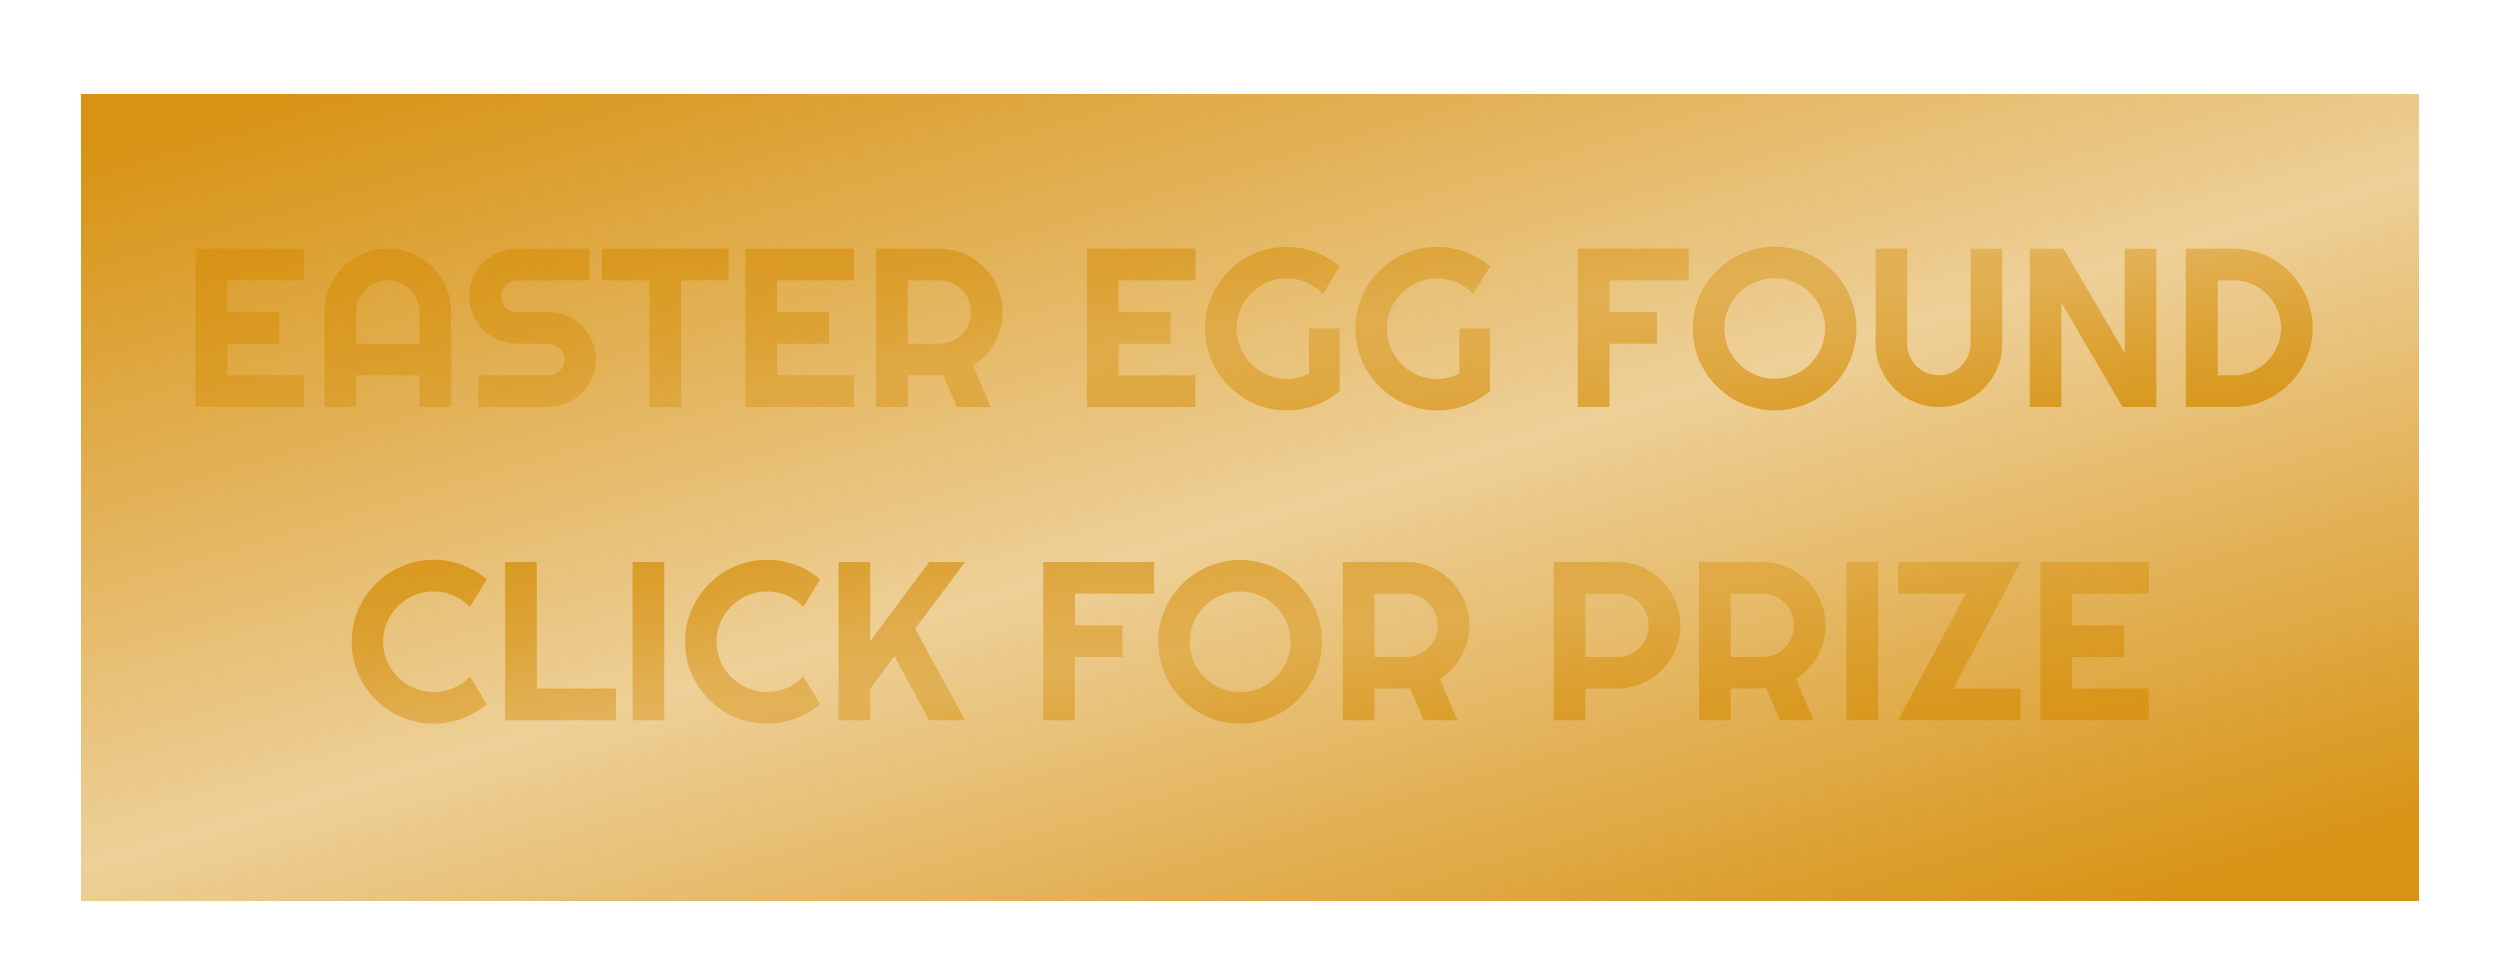 <svg width="774" height="300" viewBox="0 0 774 300" fill="none" xmlns="http://www.w3.org/2000/svg">
<g filter="url(#filter0_dd_21_1150)">
<rect x="25" y="15" width="724" height="250" fill="url(#paint0_linear_21_1150)" shape-rendering="crispEdges"/>
</g>
<g filter="url(#filter1_i_21_1150)">
<path d="M94.144 122H60.546V72.986H94.144V82.796H70.356V92.606H86.454V102.415H70.356V112.19H94.144V122ZM129.862 102.415V92.606C129.862 91.261 129.6 89.996 129.076 88.811C128.575 87.604 127.88 86.556 126.991 85.667C126.103 84.778 125.054 84.083 123.847 83.582C122.662 83.058 121.397 82.796 120.053 82.796C118.708 82.796 117.432 83.058 116.225 83.582C115.04 84.083 114.003 84.778 113.114 85.667C112.226 86.556 111.519 87.604 110.995 88.811C110.494 89.996 110.243 91.261 110.243 92.606V102.415H129.862ZM139.672 122H129.862V112.19H110.243V122H100.468V92.606C100.468 89.894 100.98 87.353 102.006 84.983C103.031 82.591 104.421 80.506 106.176 78.728C107.953 76.951 110.027 75.55 112.396 74.524C114.789 73.499 117.341 72.986 120.053 72.986C122.764 72.986 125.305 73.499 127.675 74.524C130.067 75.55 132.152 76.951 133.93 78.728C135.707 80.506 137.108 82.591 138.134 84.983C139.159 87.353 139.672 89.894 139.672 92.606V122ZM145.312 87.684C145.312 85.656 145.699 83.753 146.474 81.976C147.248 80.198 148.297 78.649 149.618 77.327C150.963 75.983 152.523 74.923 154.301 74.148C156.078 73.374 157.981 72.986 160.009 72.986H182.499V82.796H160.009C159.325 82.796 158.687 82.921 158.095 83.172C157.502 83.422 156.978 83.776 156.522 84.231C156.09 84.664 155.748 85.177 155.497 85.769C155.246 86.362 155.121 87 155.121 87.684C155.121 88.367 155.246 89.017 155.497 89.632C155.748 90.224 156.09 90.748 156.522 91.204C156.978 91.637 157.502 91.979 158.095 92.23C158.687 92.48 159.325 92.606 160.009 92.606H169.818C171.846 92.606 173.749 92.993 175.526 93.768C177.326 94.519 178.887 95.568 180.209 96.912C181.553 98.234 182.602 99.795 183.354 101.595C184.128 103.372 184.516 105.275 184.516 107.303C184.516 109.331 184.128 111.233 183.354 113.011C182.602 114.788 181.553 116.349 180.209 117.693C178.887 119.015 177.326 120.063 175.526 120.838C173.749 121.613 171.846 122 169.818 122H148.046V112.19H169.818C170.502 112.19 171.14 112.065 171.732 111.814C172.325 111.564 172.838 111.222 173.271 110.789C173.726 110.333 174.079 109.809 174.33 109.217C174.581 108.624 174.706 107.986 174.706 107.303C174.706 106.619 174.581 105.981 174.33 105.389C174.079 104.796 173.726 104.284 173.271 103.851C172.838 103.395 172.325 103.042 171.732 102.791C171.14 102.54 170.502 102.415 169.818 102.415H160.009C157.981 102.415 156.078 102.028 154.301 101.253C152.523 100.478 150.963 99.43 149.618 98.108C148.297 96.764 147.248 95.203 146.474 93.426C145.699 91.626 145.312 89.712 145.312 87.684ZM210.868 122H201.093V82.796H186.361V72.986H225.565V82.796H210.868V122ZM264.359 122H230.761V72.986H264.359V82.796H240.57V92.606H256.669V102.415H240.57V112.19H264.359V122ZM281.039 82.796V102.415H290.849C292.193 102.415 293.458 102.164 294.643 101.663C295.827 101.139 296.864 100.433 297.753 99.544C298.642 98.655 299.337 97.618 299.838 96.434C300.362 95.226 300.624 93.95 300.624 92.606C300.624 91.261 300.362 89.996 299.838 88.811C299.337 87.604 298.642 86.556 297.753 85.667C296.864 84.778 295.827 84.083 294.643 83.582C293.458 83.058 292.193 82.796 290.849 82.796H281.039ZM281.039 122H271.229V72.986H290.849C292.649 72.986 294.381 73.226 296.044 73.704C297.707 74.16 299.257 74.821 300.692 75.686C302.151 76.53 303.472 77.555 304.657 78.763C305.865 79.948 306.89 81.269 307.733 82.728C308.599 84.186 309.26 85.747 309.716 87.41C310.194 89.074 310.434 90.805 310.434 92.606C310.434 94.292 310.217 95.932 309.784 97.527C309.374 99.122 308.77 100.638 307.973 102.073C307.198 103.509 306.241 104.83 305.102 106.038C303.962 107.246 302.686 108.294 301.273 109.183L306.708 122H296.283L292.011 112.122L281.039 112.19V122ZM370.111 122H336.513V72.986H370.111V82.796H346.322V92.606H362.421V102.415H346.322V112.19H370.111V122ZM414.75 117.044C412.471 118.981 409.931 120.473 407.128 121.521C404.325 122.547 401.409 123.06 398.378 123.06C396.054 123.06 393.809 122.752 391.645 122.137C389.503 121.544 387.497 120.701 385.629 119.607C383.76 118.491 382.051 117.169 380.502 115.643C378.952 114.093 377.631 112.384 376.537 110.516C375.443 108.624 374.589 106.596 373.974 104.432C373.381 102.267 373.085 100.022 373.085 97.698C373.085 95.374 373.381 93.141 373.974 90.999C374.589 88.857 375.443 86.852 376.537 84.983C377.631 83.092 378.952 81.383 380.502 79.856C382.051 78.307 383.76 76.985 385.629 75.892C387.497 74.798 389.503 73.955 391.645 73.362C393.809 72.747 396.054 72.439 398.378 72.439C401.409 72.439 404.325 72.963 407.128 74.012C409.931 75.037 412.471 76.518 414.75 78.455L409.623 87C408.142 85.496 406.433 84.323 404.496 83.48C402.559 82.614 400.52 82.181 398.378 82.181C396.236 82.181 394.219 82.591 392.328 83.411C390.46 84.231 388.819 85.348 387.406 86.761C385.993 88.151 384.877 89.791 384.057 91.683C383.236 93.551 382.826 95.556 382.826 97.698C382.826 99.863 383.236 101.891 384.057 103.782C384.877 105.674 385.993 107.326 387.406 108.738C388.819 110.151 390.46 111.268 392.328 112.088C394.219 112.908 396.236 113.318 398.378 113.318C399.608 113.318 400.805 113.17 401.967 112.874C403.129 112.578 404.234 112.168 405.282 111.644V97.698H414.75V117.044ZM461.303 117.044C459.024 118.981 456.483 120.473 453.681 121.521C450.878 122.547 447.961 123.06 444.931 123.06C442.606 123.06 440.362 122.752 438.197 122.137C436.055 121.544 434.05 120.701 432.182 119.607C430.313 118.491 428.604 117.169 427.055 115.643C425.505 114.093 424.184 112.384 423.09 110.516C421.996 108.624 421.142 106.596 420.526 104.432C419.934 102.267 419.638 100.022 419.638 97.698C419.638 95.374 419.934 93.141 420.526 90.999C421.142 88.857 421.996 86.852 423.09 84.983C424.184 83.092 425.505 81.383 427.055 79.856C428.604 78.307 430.313 76.985 432.182 75.892C434.05 74.798 436.055 73.955 438.197 73.362C440.362 72.747 442.606 72.439 444.931 72.439C447.961 72.439 450.878 72.963 453.681 74.012C456.483 75.037 459.024 76.518 461.303 78.455L456.176 87C454.695 85.496 452.986 84.323 451.049 83.48C449.112 82.614 447.073 82.181 444.931 82.181C442.789 82.181 440.772 82.591 438.881 83.411C437.012 84.231 435.372 85.348 433.959 86.761C432.546 88.151 431.43 89.791 430.609 91.683C429.789 93.551 429.379 95.556 429.379 97.698C429.379 99.863 429.789 101.891 430.609 103.782C431.43 105.674 432.546 107.326 433.959 108.738C435.372 110.151 437.012 111.268 438.881 112.088C440.772 112.908 442.789 113.318 444.931 113.318C446.161 113.318 447.357 113.17 448.52 112.874C449.682 112.578 450.787 112.168 451.835 111.644V97.698H461.303V117.044ZM498.285 122H488.476V72.986H522.792V82.796H498.285V92.606H512.982V102.415H498.285V122ZM574.779 97.698C574.779 100.022 574.472 102.267 573.856 104.432C573.264 106.574 572.421 108.59 571.327 110.481C570.233 112.35 568.912 114.059 567.362 115.608C565.813 117.158 564.104 118.491 562.235 119.607C560.367 120.701 558.35 121.544 556.186 122.137C554.021 122.752 551.776 123.06 549.452 123.06C547.128 123.06 544.883 122.752 542.719 122.137C540.577 121.544 538.56 120.701 536.669 119.607C534.8 118.491 533.091 117.158 531.542 115.608C529.993 114.059 528.66 112.35 527.543 110.481C526.449 108.59 525.595 106.574 524.979 104.432C524.387 102.267 524.091 100.022 524.091 97.698C524.091 95.374 524.387 93.13 524.979 90.965C525.595 88.8 526.449 86.784 527.543 84.915C528.66 83.046 529.993 81.338 531.542 79.788C533.091 78.239 534.8 76.917 536.669 75.823C538.56 74.73 540.577 73.886 542.719 73.294C544.883 72.679 547.128 72.371 549.452 72.371C551.776 72.371 554.021 72.679 556.186 73.294C558.35 73.886 560.367 74.73 562.235 75.823C564.104 76.917 565.813 78.239 567.362 79.788C568.912 81.338 570.233 83.046 571.327 84.915C572.421 86.784 573.264 88.8 573.856 90.965C574.472 93.13 574.779 95.374 574.779 97.698ZM565.038 97.698C565.038 95.556 564.628 93.54 563.808 91.648C562.987 89.734 561.871 88.082 560.458 86.692C559.068 85.28 557.416 84.163 555.502 83.343C553.611 82.522 551.594 82.112 549.452 82.112C547.287 82.112 545.259 82.522 543.368 83.343C541.477 84.163 539.825 85.28 538.412 86.692C536.999 88.082 535.883 89.734 535.062 91.648C534.242 93.54 533.832 95.556 533.832 97.698C533.832 99.84 534.242 101.857 535.062 103.748C535.883 105.617 536.999 107.257 538.412 108.67C539.825 110.083 541.477 111.199 543.368 112.02C545.259 112.84 547.287 113.25 549.452 113.25C551.594 113.25 553.611 112.84 555.502 112.02C557.416 111.199 559.068 110.083 560.458 108.67C561.871 107.257 562.987 105.617 563.808 103.748C564.628 101.857 565.038 99.84 565.038 97.698ZM619.896 102.415C619.896 105.127 619.384 107.679 618.358 110.071C617.333 112.441 615.932 114.515 614.154 116.292C612.377 118.047 610.292 119.437 607.899 120.462C605.53 121.487 602.989 122 600.277 122C597.566 122 595.014 121.487 592.621 120.462C590.251 119.437 588.178 118.047 586.4 116.292C584.646 114.515 583.256 112.441 582.23 110.071C581.205 107.679 580.692 105.127 580.692 102.415V72.986H590.468V102.415C590.468 103.759 590.718 105.024 591.22 106.209C591.744 107.394 592.45 108.431 593.339 109.319C594.228 110.208 595.264 110.914 596.449 111.438C597.657 111.94 598.933 112.19 600.277 112.19C601.622 112.19 602.886 111.94 604.071 111.438C605.279 110.914 606.327 110.208 607.216 109.319C608.104 108.431 608.799 107.394 609.301 106.209C609.825 105.024 610.087 103.759 610.087 102.415V72.986H619.896V102.415ZM667.611 122H657.118L638.217 89.734V122H628.407V72.986H638.9L657.802 105.286V72.986H667.611V122ZM716.01 97.493C716.01 99.749 715.714 101.925 715.121 104.021C714.551 106.095 713.731 108.043 712.66 109.866C711.589 111.666 710.313 113.318 708.832 114.822C707.351 116.303 705.699 117.579 703.876 118.65C702.053 119.721 700.093 120.553 697.997 121.146C695.924 121.715 693.759 122 691.503 122H676.737V72.986H691.503C693.759 72.986 695.924 73.283 697.997 73.875C700.093 74.445 702.053 75.265 703.876 76.336C705.699 77.407 707.351 78.694 708.832 80.198C710.313 81.679 711.589 83.331 712.66 85.154C713.731 86.954 714.551 88.903 715.121 90.999C715.714 93.073 716.01 95.237 716.01 97.493ZM706.2 97.493C706.2 95.465 705.813 93.562 705.038 91.785C704.286 90.008 703.238 88.458 701.894 87.137C700.572 85.792 699.011 84.733 697.211 83.958C695.434 83.183 693.531 82.796 691.503 82.796H686.615V112.19H691.503C693.531 112.19 695.434 111.814 697.211 111.062C699.011 110.288 700.572 109.24 701.894 107.918C703.238 106.574 704.286 105.013 705.038 103.235C705.813 101.435 706.2 99.521 706.2 97.493Z" fill="url(#paint1_linear_21_1150)"/>
</g>
<g filter="url(#filter2_i_21_1150)">
<path d="M150.682 213.976C148.403 215.935 145.851 217.439 143.025 218.487C140.2 219.535 137.272 220.06 134.241 220.06C131.917 220.06 129.673 219.752 127.508 219.137C125.366 218.544 123.349 217.701 121.458 216.607C119.59 215.491 117.881 214.158 116.331 212.608C114.782 211.059 113.449 209.35 112.332 207.481C111.238 205.59 110.384 203.574 109.769 201.432C109.176 199.267 108.88 197.022 108.88 194.698C108.88 192.374 109.176 190.13 109.769 187.965C110.384 185.8 111.238 183.784 112.332 181.915C113.449 180.024 114.782 178.303 116.331 176.754C117.881 175.204 119.59 173.883 121.458 172.789C123.349 171.673 125.366 170.818 127.508 170.226C129.673 169.61 131.917 169.303 134.241 169.303C137.272 169.303 140.2 169.827 143.025 170.875C145.851 171.9 148.403 173.404 150.682 175.387L145.486 183.932C144.051 182.382 142.353 181.197 140.394 180.377C138.434 179.534 136.383 179.112 134.241 179.112C132.076 179.112 130.049 179.522 128.157 180.343C126.266 181.163 124.614 182.28 123.201 183.692C121.788 185.082 120.672 186.734 119.852 188.648C119.031 190.54 118.621 192.556 118.621 194.698C118.621 196.84 119.031 198.857 119.852 200.748C120.672 202.617 121.788 204.257 123.201 205.67C124.614 207.083 126.266 208.199 128.157 209.02C130.049 209.84 132.076 210.25 134.241 210.25C136.383 210.25 138.434 209.84 140.394 209.02C142.353 208.176 144.051 206.98 145.486 205.431L150.682 213.976ZM190.706 219H156.39V169.986H166.199V209.19H190.706V219ZM205.643 219H195.833V169.986H205.643V219ZM253.904 213.976C251.626 215.935 249.074 217.439 246.248 218.487C243.423 219.535 240.494 220.06 237.464 220.06C235.14 220.06 232.895 219.752 230.73 219.137C228.589 218.544 226.572 217.701 224.681 216.607C222.812 215.491 221.103 214.158 219.554 212.608C218.004 211.059 216.671 209.35 215.555 207.481C214.461 205.59 213.606 203.574 212.991 201.432C212.399 199.267 212.103 197.022 212.103 194.698C212.103 192.374 212.399 190.13 212.991 187.965C213.606 185.8 214.461 183.784 215.555 181.915C216.671 180.024 218.004 178.303 219.554 176.754C221.103 175.204 222.812 173.883 224.681 172.789C226.572 171.673 228.589 170.818 230.73 170.226C232.895 169.61 235.14 169.303 237.464 169.303C240.494 169.303 243.423 169.827 246.248 170.875C249.074 171.9 251.626 173.404 253.904 175.387L248.709 183.932C247.273 182.382 245.576 181.197 243.616 180.377C241.657 179.534 239.606 179.112 237.464 179.112C235.299 179.112 233.271 179.522 231.38 180.343C229.489 181.163 227.837 182.28 226.424 183.692C225.011 185.082 223.895 186.734 223.074 188.648C222.254 190.54 221.844 192.556 221.844 194.698C221.844 196.84 222.254 198.857 223.074 200.748C223.895 202.617 225.011 204.257 226.424 205.67C227.837 207.083 229.489 208.199 231.38 209.02C233.271 209.84 235.299 210.25 237.464 210.25C239.606 210.25 241.657 209.84 243.616 209.02C245.576 208.176 247.273 206.98 248.709 205.431L253.904 213.976ZM269.422 219H259.612V169.986H269.422V194.493L287.674 169.986H298.816L283.333 190.665L298.816 219H287.674L276.907 199.176L269.422 209.19V219ZM332.791 219H322.981V169.986H357.298V179.796H332.791V189.605H347.488V199.415H332.791V219ZM409.285 194.698C409.285 197.022 408.978 199.267 408.362 201.432C407.77 203.574 406.927 205.59 405.833 207.481C404.739 209.35 403.418 211.059 401.868 212.608C400.319 214.158 398.61 215.491 396.741 216.607C394.873 217.701 392.856 218.544 390.691 219.137C388.527 219.752 386.282 220.06 383.958 220.06C381.634 220.06 379.389 219.752 377.225 219.137C375.083 218.544 373.066 217.701 371.175 216.607C369.306 215.491 367.597 214.158 366.048 212.608C364.498 211.059 363.165 209.35 362.049 207.481C360.955 205.59 360.101 203.574 359.485 201.432C358.893 199.267 358.597 197.022 358.597 194.698C358.597 192.374 358.893 190.13 359.485 187.965C360.101 185.8 360.955 183.784 362.049 181.915C363.165 180.047 364.498 178.338 366.048 176.788C367.597 175.239 369.306 173.917 371.175 172.823C373.066 171.729 375.083 170.886 377.225 170.294C379.389 169.679 381.634 169.371 383.958 169.371C386.282 169.371 388.527 169.679 390.691 170.294C392.856 170.886 394.873 171.729 396.741 172.823C398.61 173.917 400.319 175.239 401.868 176.788C403.418 178.338 404.739 180.047 405.833 181.915C406.927 183.784 407.77 185.8 408.362 187.965C408.978 190.13 409.285 192.374 409.285 194.698ZM399.544 194.698C399.544 192.556 399.134 190.54 398.313 188.648C397.493 186.734 396.377 185.082 394.964 183.692C393.574 182.28 391.922 181.163 390.008 180.343C388.117 179.522 386.1 179.112 383.958 179.112C381.793 179.112 379.765 179.522 377.874 180.343C375.983 181.163 374.331 182.28 372.918 183.692C371.505 185.082 370.389 186.734 369.568 188.648C368.748 190.54 368.338 192.556 368.338 194.698C368.338 196.84 368.748 198.857 369.568 200.748C370.389 202.617 371.505 204.257 372.918 205.67C374.331 207.083 375.983 208.199 377.874 209.02C379.765 209.84 381.793 210.25 383.958 210.25C386.1 210.25 388.117 209.84 390.008 209.02C391.922 208.199 393.574 207.083 394.964 205.67C396.377 204.257 397.493 202.617 398.313 200.748C399.134 198.857 399.544 196.84 399.544 194.698ZM425.555 179.796V199.415H435.364C436.709 199.415 437.973 199.164 439.158 198.663C440.343 198.139 441.38 197.433 442.269 196.544C443.157 195.655 443.852 194.618 444.354 193.434C444.878 192.226 445.14 190.95 445.14 189.605C445.14 188.261 444.878 186.996 444.354 185.812C443.852 184.604 443.157 183.556 442.269 182.667C441.38 181.778 440.343 181.083 439.158 180.582C437.973 180.058 436.709 179.796 435.364 179.796H425.555ZM425.555 219H415.745V169.986H435.364C437.164 169.986 438.896 170.226 440.56 170.704C442.223 171.16 443.772 171.821 445.208 172.687C446.666 173.53 447.988 174.555 449.173 175.763C450.381 176.948 451.406 178.269 452.249 179.728C453.115 181.186 453.776 182.747 454.231 184.41C454.71 186.074 454.949 187.805 454.949 189.605C454.949 191.292 454.733 192.932 454.3 194.527C453.89 196.122 453.286 197.638 452.488 199.073C451.714 200.509 450.757 201.83 449.617 203.038C448.478 204.246 447.202 205.294 445.789 206.183L451.224 219H440.799L436.526 209.122L425.555 209.19V219ZM490.838 179.796V199.415H500.647C501.992 199.415 503.257 199.164 504.441 198.663C505.626 198.139 506.663 197.433 507.552 196.544C508.44 195.655 509.135 194.618 509.637 193.434C510.161 192.226 510.423 190.95 510.423 189.605C510.423 188.261 510.161 186.996 509.637 185.812C509.135 184.604 508.44 183.556 507.552 182.667C506.663 181.778 505.626 181.083 504.441 180.582C503.257 180.058 501.992 179.796 500.647 179.796H490.838ZM490.838 219H481.028V169.986H500.647C502.448 169.986 504.179 170.226 505.843 170.704C507.506 171.16 509.056 171.821 510.491 172.687C511.95 173.53 513.271 174.555 514.456 175.763C515.664 176.948 516.689 178.269 517.532 179.728C518.398 181.186 519.059 182.747 519.515 184.41C519.993 186.074 520.232 187.805 520.232 189.605C520.232 192.294 519.72 194.835 518.694 197.228C517.669 199.597 516.268 201.671 514.49 203.448C512.713 205.226 510.628 206.627 508.235 207.652C505.866 208.678 503.336 209.19 500.647 209.19H490.838V219ZM535.818 179.796V199.415H545.628C546.972 199.415 548.237 199.164 549.422 198.663C550.607 198.139 551.644 197.433 552.532 196.544C553.421 195.655 554.116 194.618 554.617 193.434C555.141 192.226 555.403 190.95 555.403 189.605C555.403 188.261 555.141 186.996 554.617 185.812C554.116 184.604 553.421 183.556 552.532 182.667C551.644 181.778 550.607 181.083 549.422 180.582C548.237 180.058 546.972 179.796 545.628 179.796H535.818ZM535.818 219H526.009V169.986H545.628C547.428 169.986 549.16 170.226 550.823 170.704C552.487 171.16 554.036 171.821 555.472 172.687C556.93 173.53 558.252 174.555 559.437 175.763C560.644 176.948 561.67 178.269 562.513 179.728C563.379 181.186 564.039 182.747 564.495 184.41C564.974 186.074 565.213 187.805 565.213 189.605C565.213 191.292 564.996 192.932 564.563 194.527C564.153 196.122 563.549 197.638 562.752 199.073C561.977 200.509 561.02 201.83 559.881 203.038C558.742 204.246 557.465 205.294 556.053 206.183L561.487 219H551.062L546.79 209.122L535.818 209.19V219ZM581.482 219H571.673V169.986H581.482V219ZM625.608 219H587.669L608.587 179.796H587.669V169.986H625.608L604.759 209.19H625.608V219ZM665.291 219H631.692V169.986H665.291V179.796H641.502V189.605H657.601V199.415H641.502V209.19H665.291V219Z" fill="url(#paint2_linear_21_1150)"/>
</g>
<defs>
<filter id="filter0_dd_21_1150" x="0" y="0" width="774" height="300" filterUnits="userSpaceOnUse" color-interpolation-filters="sRGB">
<feFlood flood-opacity="0" result="BackgroundImageFix"/>
<feColorMatrix in="SourceAlpha" type="matrix" values="0 0 0 0 0 0 0 0 0 0 0 0 0 0 0 0 0 0 127 0" result="hardAlpha"/>
<feOffset dy="10"/>
<feGaussianBlur stdDeviation="12.5"/>
<feComposite in2="hardAlpha" operator="out"/>
<feColorMatrix type="matrix" values="0 0 0 0 0.239 0 0 0 0 0.227 0 0 0 0 0.227 0 0 0 1 0"/>
<feBlend mode="normal" in2="BackgroundImageFix" result="effect1_dropShadow_21_1150"/>
<feColorMatrix in="SourceAlpha" type="matrix" values="0 0 0 0 0 0 0 0 0 0 0 0 0 0 0 0 0 0 127 0" result="hardAlpha"/>
<feOffset dy="4"/>
<feGaussianBlur stdDeviation="2"/>
<feComposite in2="hardAlpha" operator="out"/>
<feColorMatrix type="matrix" values="0 0 0 0 0 0 0 0 0 0 0 0 0 0 0 0 0 0 0.25 0"/>
<feBlend mode="normal" in2="effect1_dropShadow_21_1150" result="effect2_dropShadow_21_1150"/>
<feBlend mode="normal" in="SourceGraphic" in2="effect2_dropShadow_21_1150" result="shape"/>
</filter>
<filter id="filter1_i_21_1150" x="60.546" y="72.371" width="655.464" height="54.688" filterUnits="userSpaceOnUse" color-interpolation-filters="sRGB">
<feFlood flood-opacity="0" result="BackgroundImageFix"/>
<feBlend mode="normal" in="SourceGraphic" in2="BackgroundImageFix" result="shape"/>
<feColorMatrix in="SourceAlpha" type="matrix" values="0 0 0 0 0 0 0 0 0 0 0 0 0 0 0 0 0 0 127 0" result="hardAlpha"/>
<feOffset dy="4"/>
<feGaussianBlur stdDeviation="2"/>
<feComposite in2="hardAlpha" operator="arithmetic" k2="-1" k3="1"/>
<feColorMatrix type="matrix" values="0 0 0 0 0 0 0 0 0 0 0 0 0 0 0 0 0 0 0.25 0"/>
<feBlend mode="normal" in2="shape" result="effect1_innerShadow_21_1150"/>
</filter>
<filter id="filter2_i_21_1150" x="108.88" y="169.303" width="556.411" height="54.757" filterUnits="userSpaceOnUse" color-interpolation-filters="sRGB">
<feFlood flood-opacity="0" result="BackgroundImageFix"/>
<feBlend mode="normal" in="SourceGraphic" in2="BackgroundImageFix" result="shape"/>
<feColorMatrix in="SourceAlpha" type="matrix" values="0 0 0 0 0 0 0 0 0 0 0 0 0 0 0 0 0 0 127 0" result="hardAlpha"/>
<feOffset dy="4"/>
<feGaussianBlur stdDeviation="2"/>
<feComposite in2="hardAlpha" operator="arithmetic" k2="-1" k3="1"/>
<feColorMatrix type="matrix" values="0 0 0 0 0 0 0 0 0 0 0 0 0 0 0 0 0 0 0.25 0"/>
<feBlend mode="normal" in2="shape" result="effect1_innerShadow_21_1150"/>
</filter>
<linearGradient id="paint0_linear_21_1150" x1="57.528" y1="23.578" x2="180.858" y2="438.879" gradientUnits="userSpaceOnUse">
<stop stop-color="#D79314"/>
<stop offset="0.49" stop-color="#D79314" stop-opacity="0.44"/>
<stop offset="0.938" stop-color="#D79314"/>
</linearGradient>
<linearGradient id="paint1_linear_21_1150" x1="85.742" y1="55.985" x2="103.293" y2="211.272" gradientUnits="userSpaceOnUse">
<stop stop-color="#D79314"/>
<stop offset="0.49" stop-color="#D79314" stop-opacity="0.44"/>
<stop offset="0.938" stop-color="#D79314"/>
</linearGradient>
<linearGradient id="paint2_linear_21_1150" x1="132.204" y1="152.985" x2="152.813" y2="307.507" gradientUnits="userSpaceOnUse">
<stop stop-color="#D79314"/>
<stop offset="0.49" stop-color="#D79314" stop-opacity="0.44"/>
<stop offset="0.938" stop-color="#D79314"/>
</linearGradient>
</defs>
</svg>
